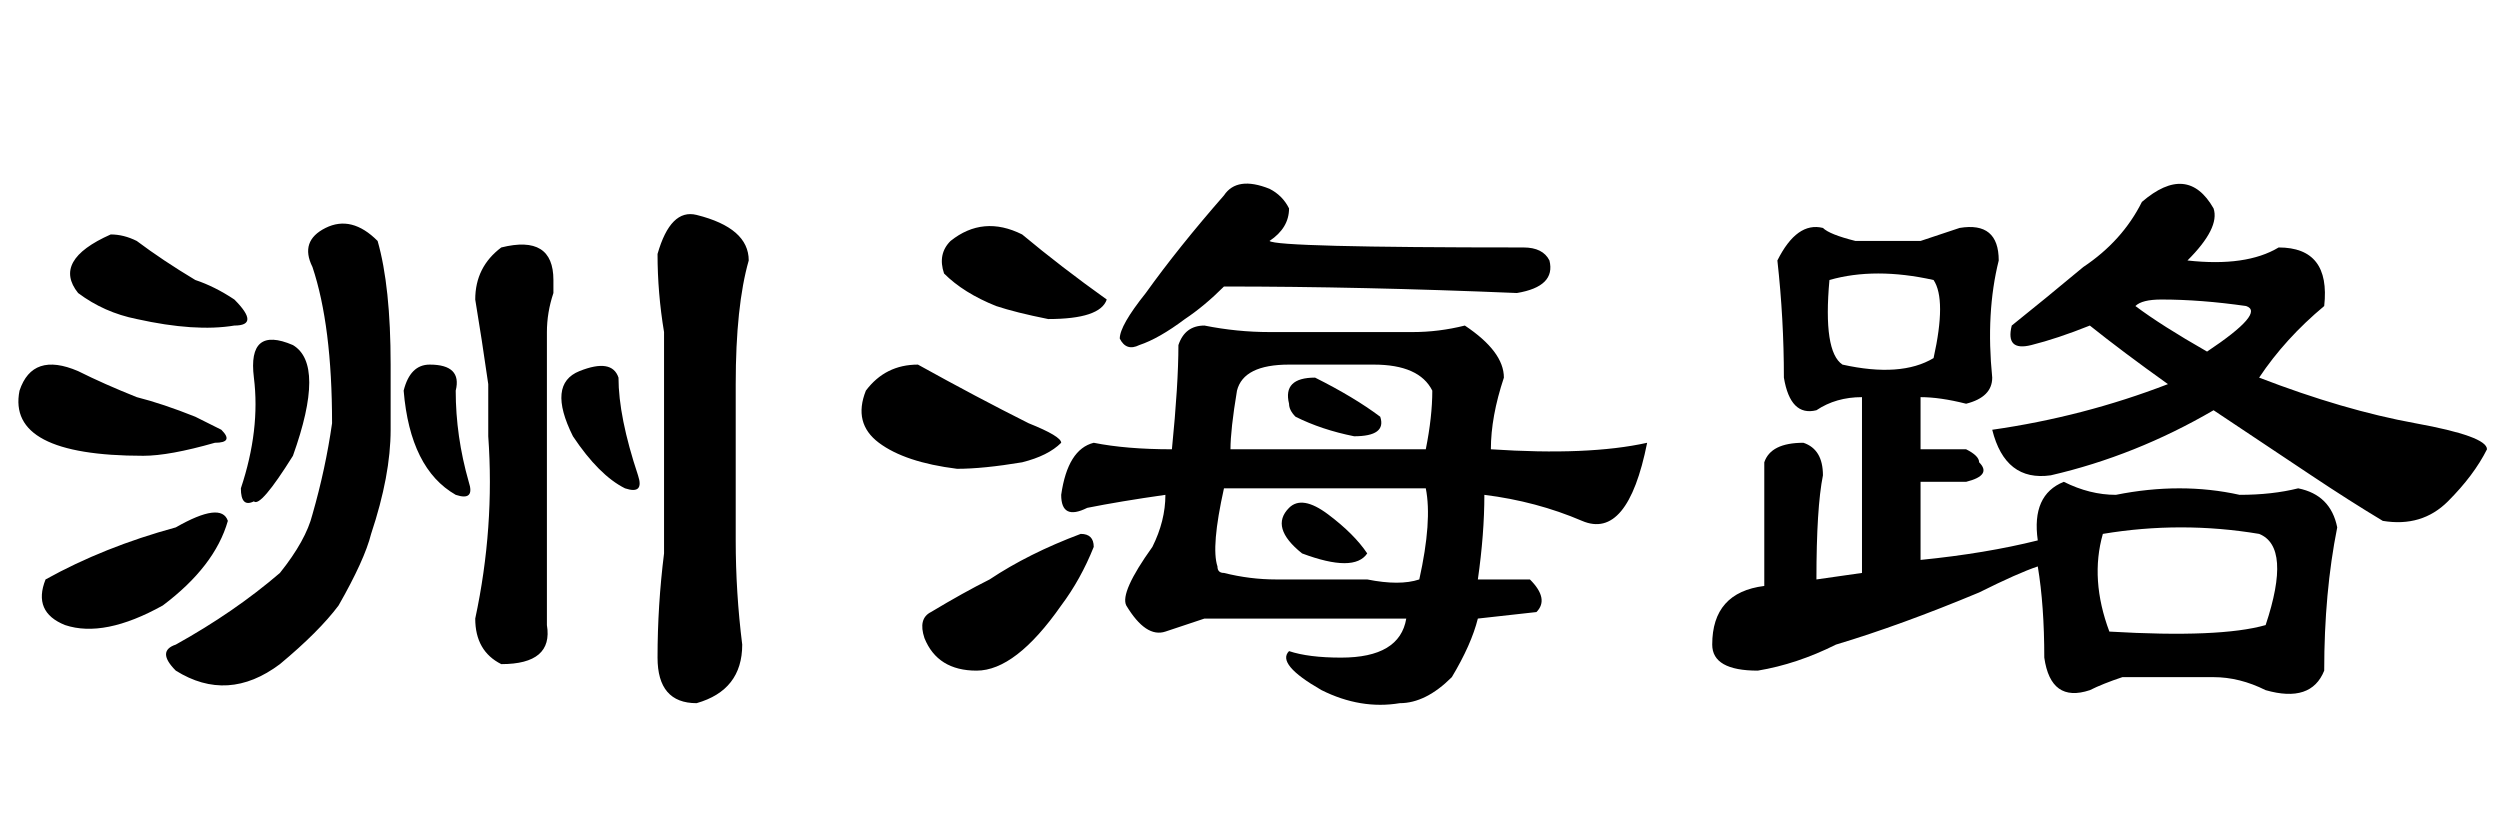 <?xml version='1.0' encoding='UTF-8'?>
<!-- This file was generated by dvisvgm 2.3.5 -->
<svg height='10.5pt' version='1.1' viewBox='-72 -74.051 31.5 10.5' width='31.5pt' xmlns='http://www.w3.org/2000/svg' xmlns:xlink='http://www.w3.org/1999/xlink'>
<defs>
<path d='M2.953 -4.922Q2.461 -4.84 1.723 -5.004Q1.312 -5.086 0.984 -5.332Q0.656 -5.742 1.395 -6.07Q1.559 -6.07 1.723 -5.988Q2.051 -5.742 2.461 -5.496Q2.707 -5.414 2.953 -5.25Q3.281 -4.922 2.953 -4.922ZM1.805 -3.281Q0.082 -3.281 0.246 -4.102Q0.41 -4.594 0.984 -4.348Q1.312 -4.184 1.723 -4.02Q2.051 -3.937 2.461 -3.773Q2.625 -3.691 2.789 -3.609Q2.953 -3.445 2.707 -3.445Q2.133 -3.281 1.805 -3.281ZM2.215 -2.379Q2.789 -2.707 2.871 -2.461Q2.707 -1.887 2.051 -1.395Q1.312 -0.984 0.82 -1.148Q0.41 -1.312 0.574 -1.723Q1.312 -2.133 2.215 -2.379ZM3.691 -3.281Q3.281 -2.625 3.199 -2.707Q3.035 -2.625 3.035 -2.871Q3.281 -3.609 3.199 -4.266T3.691 -4.676Q4.102 -4.43 3.691 -3.281ZM4.922 -4.43Q4.922 -4.02 4.922 -3.609Q4.922 -3.035 4.676 -2.297Q4.594 -1.969 4.266 -1.395Q4.02 -1.066 3.527 -0.656Q2.871 -0.164 2.215 -0.574Q1.969 -0.82 2.215 -0.902Q2.953 -1.312 3.527 -1.805Q3.855 -2.215 3.937 -2.543Q4.102 -3.117 4.184 -3.691Q4.184 -4.922 3.937 -5.66Q3.773 -5.988 4.102 -6.152T4.758 -5.988Q4.922 -5.414 4.922 -4.43ZM5.906 -2.953Q5.988 -2.707 5.742 -2.789Q5.168 -3.117 5.086 -4.102Q5.168 -4.43 5.414 -4.43Q5.824 -4.43 5.742 -4.102Q5.742 -3.527 5.906 -2.953ZM6.891 -1.148Q6.973 -0.656 6.316 -0.656Q5.988 -0.82 5.988 -1.23Q6.234 -2.379 6.152 -3.527Q6.152 -3.855 6.152 -4.184Q6.07 -4.758 5.988 -5.25Q5.988 -5.66 6.316 -5.906Q6.973 -6.07 6.973 -5.496Q6.973 -5.414 6.973 -5.332Q6.891 -5.086 6.891 -4.84Q6.891 -3.117 6.891 -1.148ZM8.039 -3.035Q8.121 -2.789 7.875 -2.871Q7.547 -3.035 7.219 -3.527Q6.891 -4.184 7.301 -4.348T7.793 -4.266Q7.793 -3.773 8.039 -3.035ZM9.27 -2.215Q9.27 -1.559 9.352 -0.902Q9.352 -0.328 8.777 -0.164Q8.285 -0.164 8.285 -0.738Q8.285 -1.395 8.367 -2.051Q8.367 -3.445 8.367 -4.84Q8.285 -5.332 8.285 -5.824Q8.449 -6.398 8.777 -6.316Q9.434 -6.152 9.434 -5.742Q9.27 -5.168 9.27 -4.184T9.27 -2.215Z' id='g0-8802'/>
<path d='M4.266 -3.363Q4.348 -4.184 4.348 -4.676Q4.43 -4.922 4.676 -4.922Q5.086 -4.84 5.496 -4.84H7.301Q7.629 -4.84 7.957 -4.922Q8.449 -4.594 8.449 -4.266Q8.285 -3.773 8.285 -3.363Q9.516 -3.281 10.254 -3.445Q10.008 -2.215 9.434 -2.461T8.203 -2.789Q8.203 -2.297 8.121 -1.723H8.777Q9.023 -1.477 8.859 -1.312L8.121 -1.23Q8.039 -0.902 7.793 -0.492Q7.465 -0.164 7.137 -0.164Q6.645 -0.082 6.152 -0.328Q5.578 -0.656 5.742 -0.82Q5.988 -0.738 6.398 -0.738Q7.137 -0.738 7.219 -1.23H4.676Q4.43 -1.148 4.184 -1.066T3.691 -1.395Q3.609 -1.559 4.02 -2.133Q4.184 -2.461 4.184 -2.789Q3.609 -2.707 3.199 -2.625Q2.871 -2.461 2.871 -2.789Q2.953 -3.363 3.281 -3.445Q3.691 -3.363 4.266 -3.363ZM5.004 -3.363H7.465Q7.547 -3.773 7.547 -4.102Q7.383 -4.43 6.809 -4.43H5.742Q5.168 -4.43 5.086 -4.102Q5.004 -3.609 5.004 -3.363ZM7.383 -1.723Q7.547 -2.461 7.465 -2.871H4.922Q4.758 -2.133 4.84 -1.887Q4.84 -1.805 4.922 -1.805Q5.25 -1.723 5.578 -1.723H6.727Q7.137 -1.641 7.383 -1.723ZM4.922 -6.562Q5.086 -6.809 5.496 -6.645Q5.66 -6.562 5.742 -6.398Q5.742 -6.152 5.496 -5.988Q5.578 -5.906 8.695 -5.906Q8.941 -5.906 9.023 -5.742Q9.105 -5.414 8.613 -5.332Q6.645 -5.414 4.922 -5.414Q4.676 -5.168 4.43 -5.004Q4.102 -4.758 3.855 -4.676Q3.691 -4.594 3.609 -4.758Q3.609 -4.922 3.937 -5.332Q4.348 -5.906 4.922 -6.562ZM2.379 -6.07Q2.871 -5.66 3.445 -5.25Q3.363 -5.004 2.707 -5.004Q2.297 -5.086 2.051 -5.168Q1.641 -5.332 1.395 -5.578Q1.312 -5.824 1.477 -5.988Q1.887 -6.316 2.379 -6.07ZM2.461 -3.691Q2.871 -3.527 2.871 -3.445Q2.707 -3.281 2.379 -3.199Q1.887 -3.117 1.559 -3.117Q0.902 -3.199 0.574 -3.445T0.41 -4.102Q0.656 -4.43 1.066 -4.43Q1.805 -4.02 2.461 -3.691ZM3.117 -2.297Q3.281 -2.297 3.281 -2.133Q3.117 -1.723 2.871 -1.395Q2.297 -0.574 1.805 -0.574T1.148 -0.984Q1.066 -1.23 1.23 -1.312Q1.641 -1.559 1.969 -1.723Q2.461 -2.051 3.117 -2.297ZM6.07 -4.266Q6.562 -4.02 6.891 -3.773Q6.973 -3.527 6.562 -3.527Q6.152 -3.609 5.824 -3.773Q5.742 -3.855 5.742 -3.937Q5.66 -4.266 6.07 -4.266ZM5.742 -2.625Q5.906 -2.789 6.234 -2.543T6.727 -2.051Q6.562 -1.805 5.906 -2.051Q5.496 -2.379 5.742 -2.625Z' id='g0-8871'/>
<path d='M5.988 -6.48Q6.562 -6.973 6.891 -6.398Q6.973 -6.152 6.562 -5.742Q7.301 -5.66 7.711 -5.906Q8.367 -5.906 8.285 -5.168Q7.793 -4.758 7.465 -4.266Q8.531 -3.855 9.434 -3.691T10.336 -3.363Q10.172 -3.035 9.844 -2.707T9.023 -2.461Q8.613 -2.707 8.121 -3.035T6.891 -3.855Q5.906 -3.281 4.84 -3.035Q4.266 -2.953 4.102 -3.609Q5.25 -3.773 6.316 -4.184Q5.742 -4.594 5.332 -4.922Q4.922 -4.758 4.594 -4.676T4.348 -4.922Q4.758 -5.25 5.25 -5.66Q5.742 -5.988 5.988 -6.48ZM6.809 -4.594Q7.547 -5.086 7.301 -5.168Q6.727 -5.25 6.234 -5.25Q5.988 -5.25 5.906 -5.168Q6.234 -4.922 6.809 -4.594ZM3.199 -5.988Q3.445 -6.07 3.691 -6.152Q4.184 -6.234 4.184 -5.742Q4.02 -5.086 4.102 -4.266Q4.102 -4.02 3.773 -3.937Q3.445 -4.02 3.199 -4.02V-3.363H3.773Q3.937 -3.281 3.937 -3.199Q4.102 -3.035 3.773 -2.953H3.199V-1.969Q4.02 -2.051 4.676 -2.215Q4.594 -2.789 5.004 -2.953Q5.332 -2.789 5.66 -2.789Q6.48 -2.953 7.219 -2.789Q7.629 -2.789 7.957 -2.871Q8.367 -2.789 8.449 -2.379Q8.285 -1.559 8.285 -0.574Q8.121 -0.164 7.547 -0.328Q7.219 -0.492 6.891 -0.492Q6.316 -0.492 5.742 -0.492Q5.496 -0.41 5.332 -0.328Q4.84 -0.164 4.758 -0.738Q4.758 -1.395 4.676 -1.887Q4.43 -1.805 3.937 -1.559Q2.953 -1.148 2.133 -0.902Q1.641 -0.656 1.148 -0.574Q0.574 -0.574 0.574 -0.902Q0.574 -1.559 1.23 -1.641V-3.199Q1.312 -3.445 1.723 -3.445Q1.969 -3.363 1.969 -3.035Q1.887 -2.625 1.887 -1.723L2.461 -1.805V-4.02Q2.133 -4.02 1.887 -3.855Q1.559 -3.773 1.477 -4.266Q1.477 -5.004 1.395 -5.742Q1.641 -6.234 1.969 -6.152Q2.051 -6.07 2.379 -5.988H3.199ZM3.363 -5.496Q2.625 -5.66 2.051 -5.496Q1.969 -4.594 2.215 -4.43Q2.953 -4.266 3.363 -4.512Q3.527 -5.25 3.363 -5.496ZM7.465 -2.297Q6.48 -2.461 5.496 -2.297Q5.332 -1.723 5.578 -1.066Q6.973 -0.984 7.547 -1.148Q7.875 -2.133 7.465 -2.297Z' id='g0-17183'/>
</defs>
<g id='page1'>
<use x='-72' xlink:href='#g0-8802' y='-65.027'/>
<use x='-61.5' xlink:href='#g0-8871' y='-65.027'/>
<use x='-51' xlink:href='#g0-17183' y='-65.027'/>
</g>
</svg>